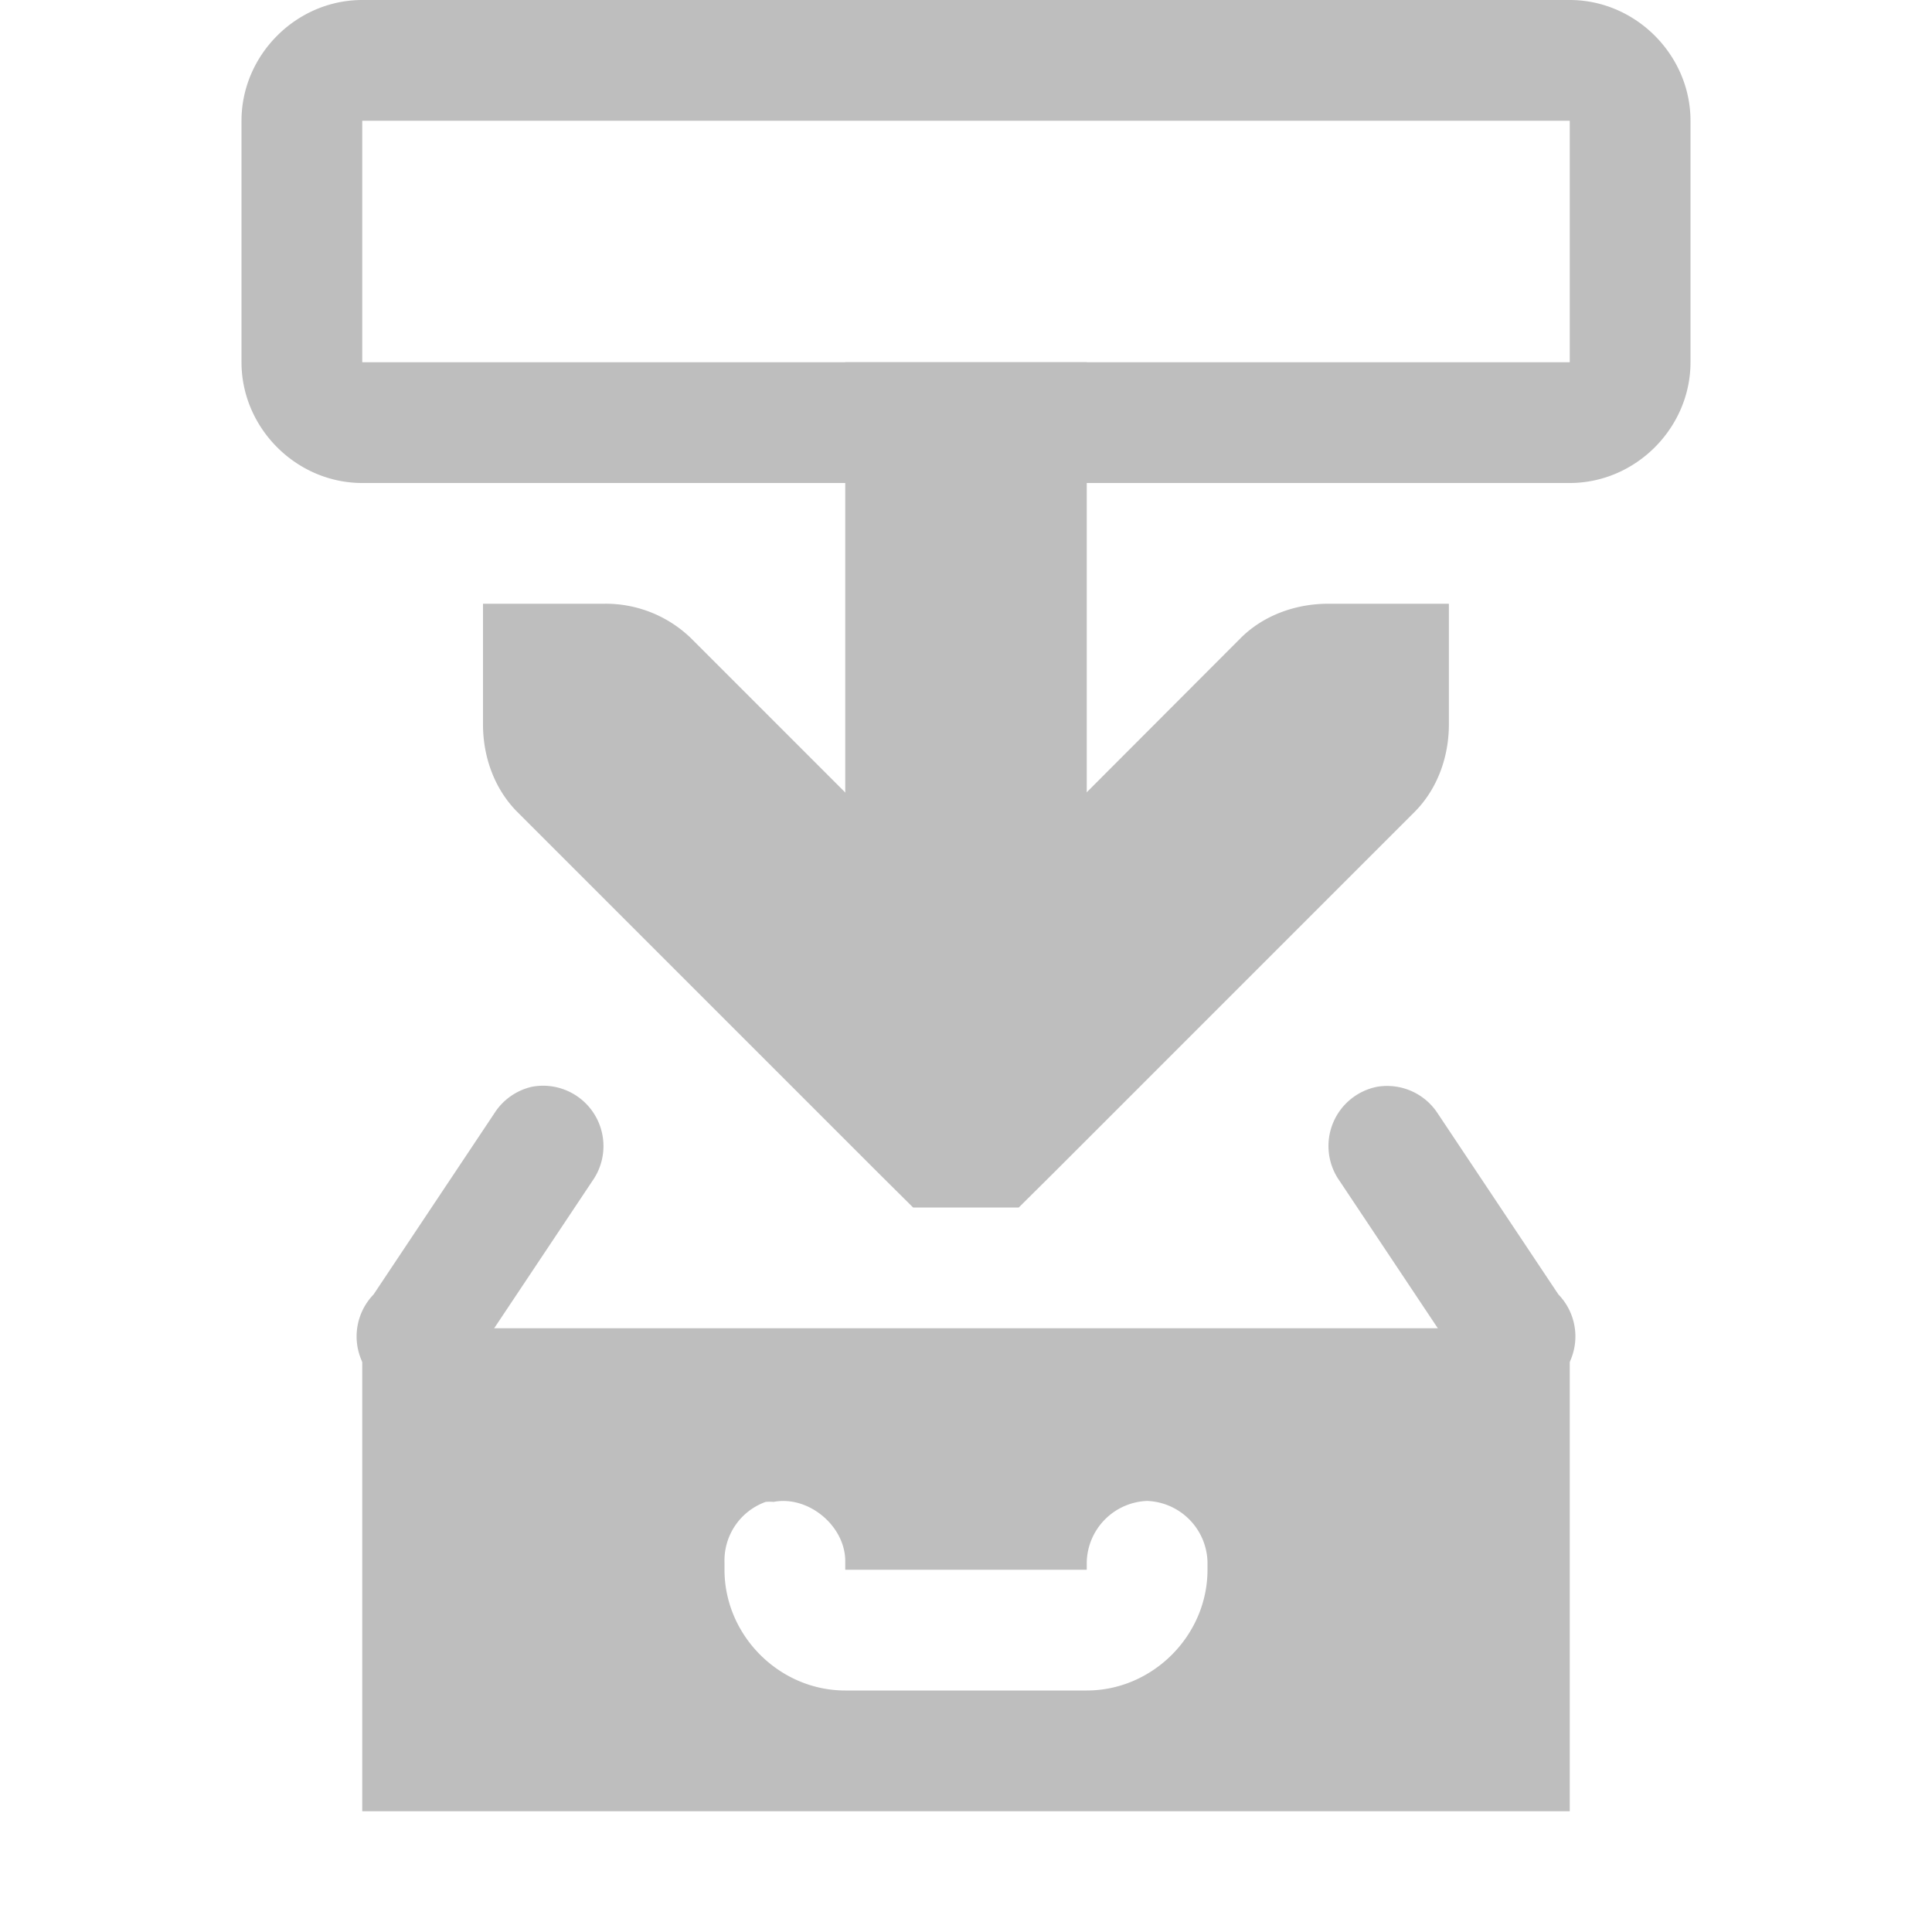 <svg height="16" xmlns="http://www.w3.org/2000/svg" width="16"><title>Gnome Symbolic Icon Theme</title><g fill="#bebebe"><path style="text-indent:0;text-align:start;line-height:normal;text-transform:none;block-progression:tb;-inkscape-font-specification:Bitstream Vera Sans" d="M4 5v1c0 .265.093.53.28.72l3 3 .282.28h.875l.282-.28 3-3c.187-.19.28-.455.28-.72V5h-1c-.265 0-.53.093-.72.28L8 7.563l-2.28-2.28A1.015 1.015 0 0 0 5 5H4z" font-weight="400" color="#000" overflow="visible" font-family="Bitstream Vera Sans"/><path style="text-indent:0;text-align:start;line-height:normal;text-transform:none;block-progression:tb;-inkscape-font-specification:Sans" d="M7 3v5h2V3H7z" font-weight="400" color="#000" overflow="visible" font-family="Sans"/><path d="M3 11v4h10v-4zm3.344 1.438c.02-.002.04-.002.062 0 .29-.056.6.203.594.5V13h2v-.063a.52.52 0 0 1 .5-.507.52.52 0 0 1 .5.507V13c0 .545-.455 1-1 1H7c-.545 0-1-.455-1-1v-.063a.515.515 0 0 1 .344-.5z" color="#000" fill-rule="evenodd" overflow="visible"/><path style="text-indent:0;text-align:start;line-height:normal;text-transform:none;block-progression:tb;-inkscape-font-specification:Sans" d="M3 0c-.546 0-1 .455-1 1v2c0 .545.454 1 1 1h10c.545 0 1-.455 1-1V1c0-.545-.455-1-1-1H3zm0 1h10v2H3V1zM4.406 9a.5.5 0 0 0-.312.22l-1 1.5a.5.5 0 1 0 .812.56l1-1.5a.5.5 0 0 0-.5-.78zm7 0a.5.5 0 0 0-.312.78l1 1.5a.5.5 0 1 0 .812-.56l-1-1.5a.5.5 0 0 0-.5-.22z" font-weight="400" color="#bebebe" overflow="visible" font-family="Sans"/></g></svg>